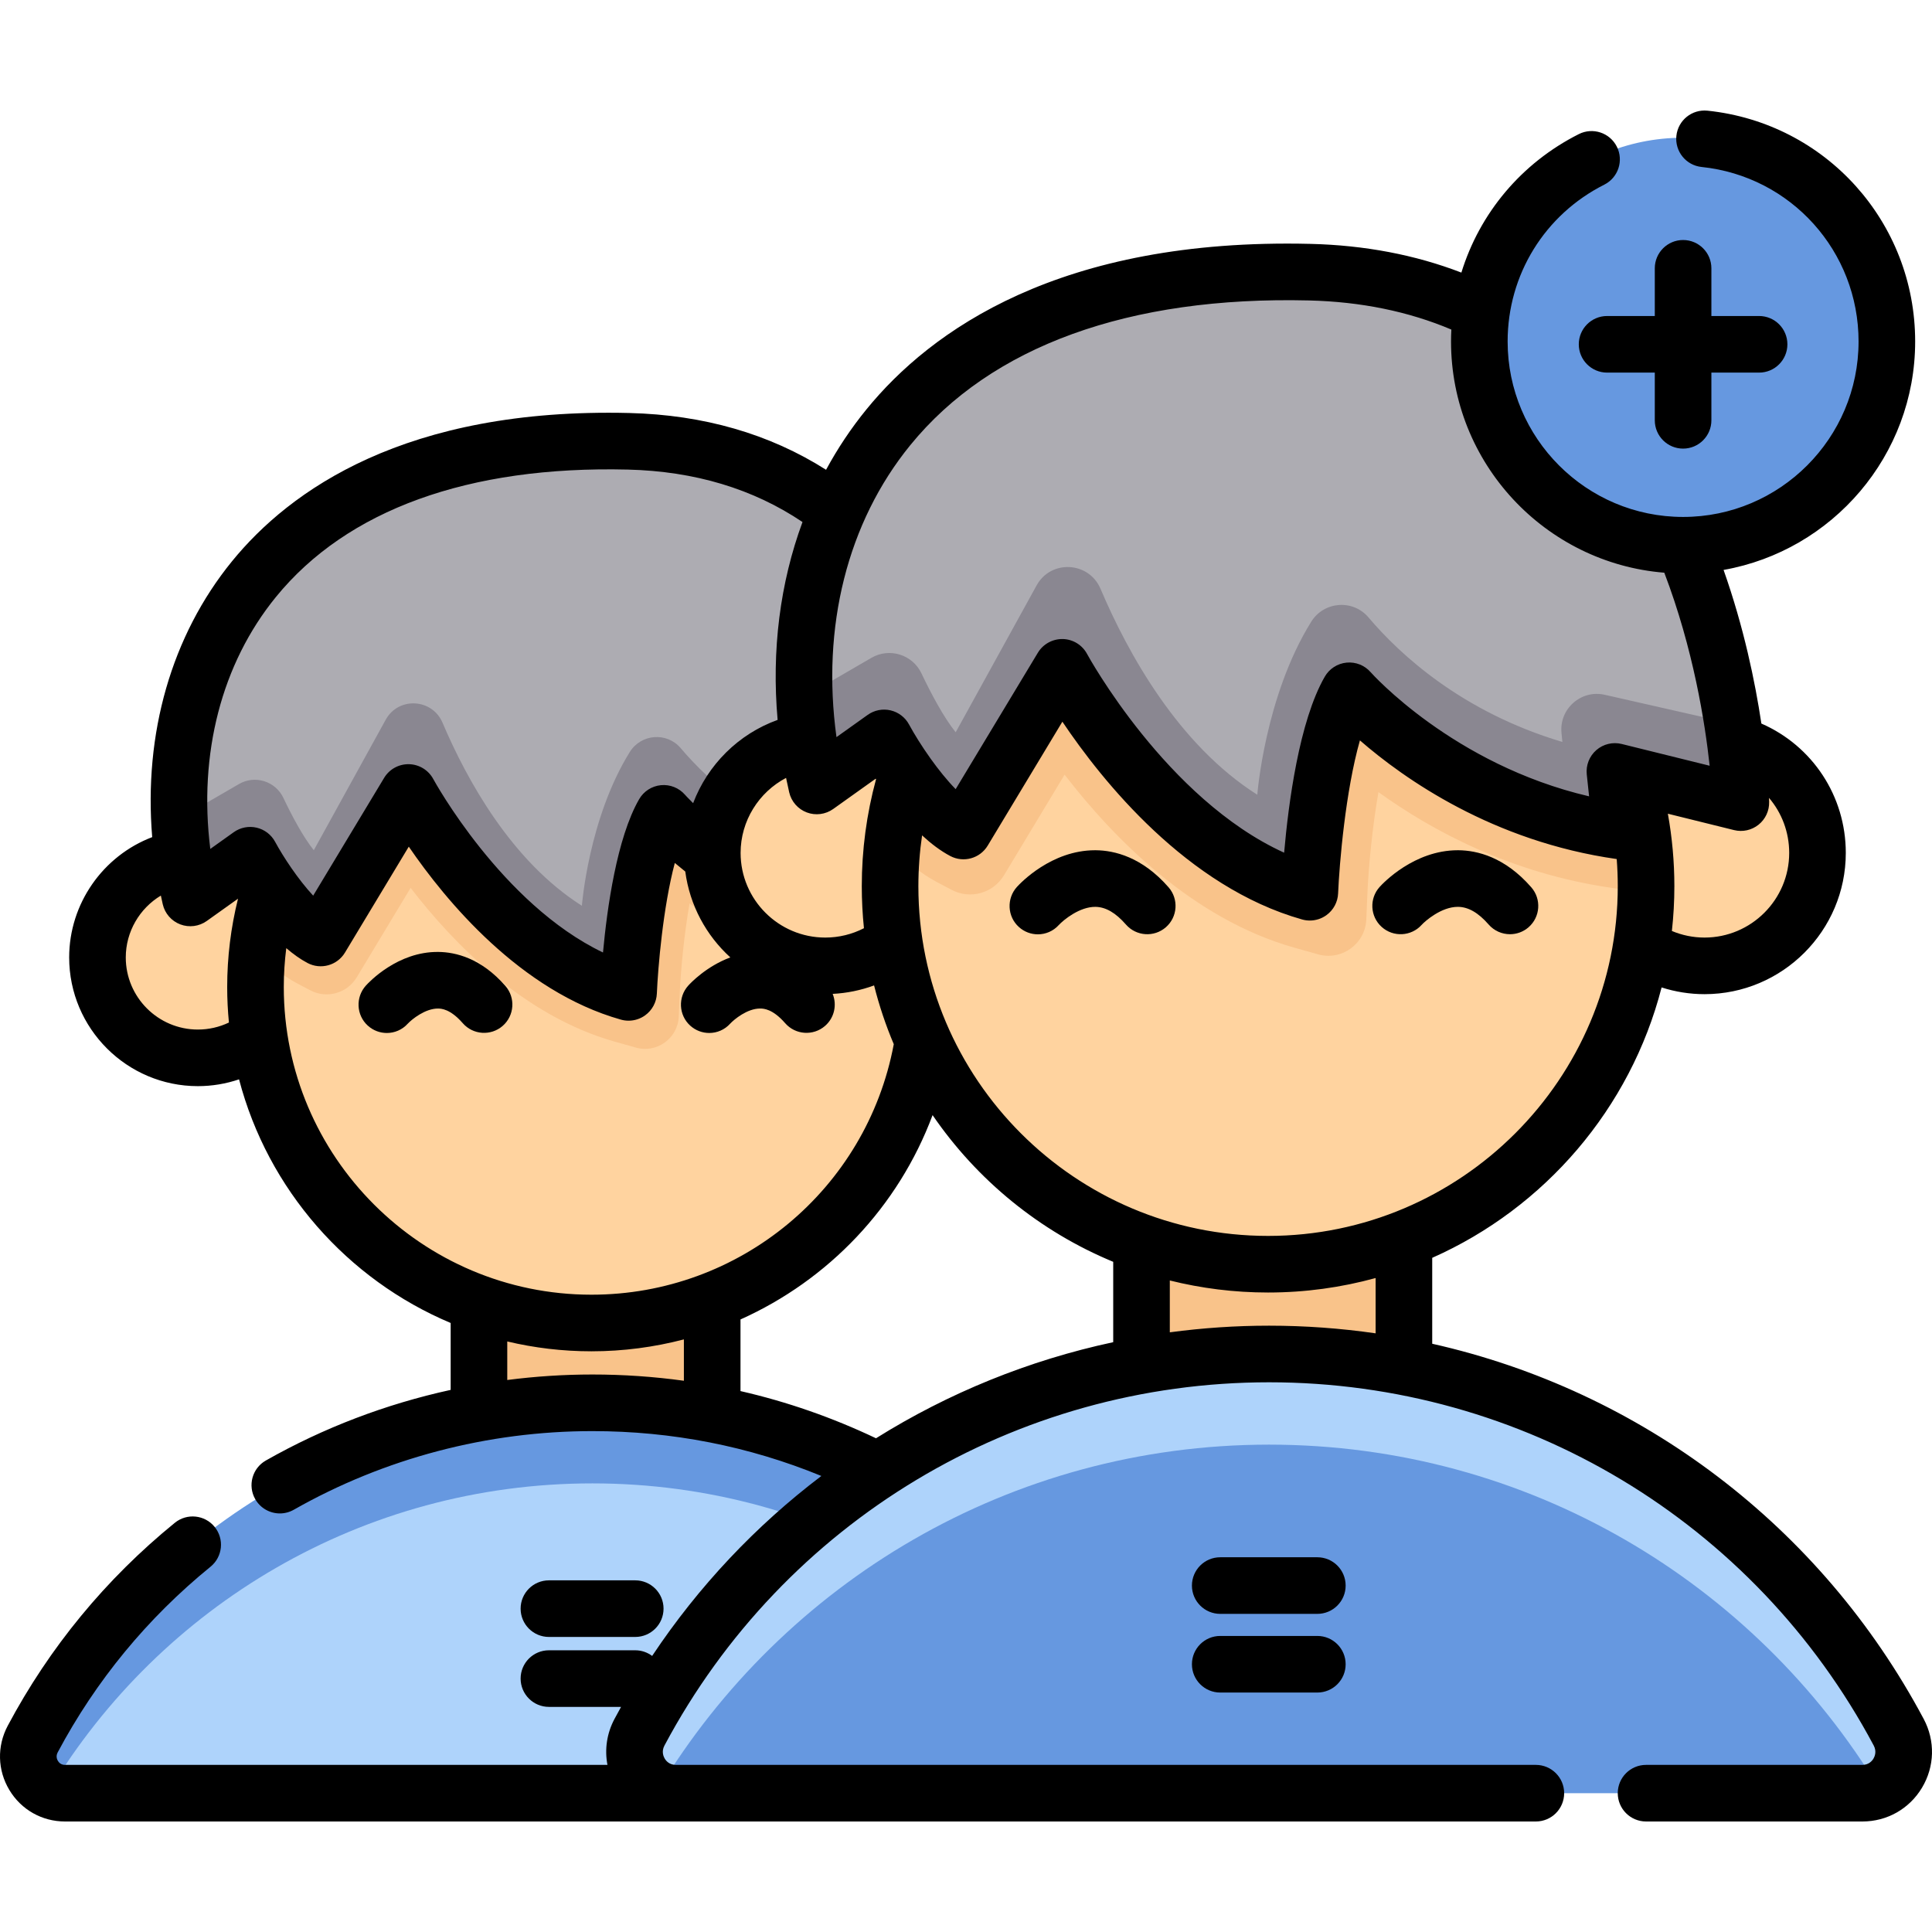 <!-- icon666.com - MILLIONS vector ICONS FREE --><svg version="1.1" id="Capa_1" xmlns="http://www.w3.org/2000/svg" xmlns:xlink="http://www.w3.org/1999/xlink" x="0px" y="0px" viewBox="0 0 512 512" style="enable-background:new 0 0 512 512;" xml:space="preserve"><rect x="126.926" y="334.21" style="" width="61.81" height="50.079" fill="#F9C38A"></rect><g><circle style="" cx="259.542" cy="253.733" r="26.609" fill="#FFD39F"></circle><circle style="" cx="52.438" cy="253.733" r="26.609" fill="#FFD39F"></circle><path style="" d="M245.775,261.577c0,0.515,0,1.021-0.018,1.527c-0.813,48.471-40.356,87.506-89.015,87.506 c-49.175,0-89.033-39.859-89.033-89.033c0-3.127,0.163-6.217,0.479-9.262c4.636-44.829,42.507-79.772,88.554-79.772 C205.916,172.544,245.775,212.402,245.775,261.577z" fill="#FFD39F"></path></g><path style="" d="M245.775,261.577c0,0.515,0,1.021-0.018,1.527l-7.717-1.084 c-24.081-3.389-42.895-13.654-55.301-22.608c-1.428,8.223-2.331,17.404-2.612,24.153l-0.25,5.841 c-0.246,5.761-5.802,9.784-11.352,8.221l-5.621-1.583c-24.027-6.777-42.696-25.943-54.09-40.744l-14.283,23.71 c-2.548,4.229-7.954,5.733-12.32,3.427l-3.561-1.881c-3.786-2.006-7.32-4.979-10.464-8.241 c4.636-44.829,42.507-79.772,88.554-79.772C205.916,172.544,245.775,212.402,245.775,261.577z" fill="#F9C38A"></path><path style="" d="M238.437,234.55l1.491,14.052c-40.229-5.666-64.049-33.054-64.049-33.054 c-7.889,13.699-9.299,47.45-9.299,47.45c-35.259-9.94-58.356-52.979-58.356-52.979l-23.232,38.558 c-9.615-5.088-18.686-21.93-18.686-21.93l-15.868,11.314c-3.994-17.214-4.121-35.585,0.605-52.672 c10.573-38.223,45.416-70.049,115.537-68.341c51.307,1.256,76.709,35.106,89.277,67.247c11.558,29.566,12.244,57.696,12.244,57.696 L238.437,234.55z" fill="#ADACB2"></path><path style="" d="M238.437,234.55l1.491,14.052c-40.229-5.666-64.049-33.054-64.049-33.054 c-7.889,13.699-9.299,47.45-9.299,47.45c-35.259-9.94-58.356-52.979-58.356-52.979l-23.232,38.558 c-9.615-5.088-18.686-21.93-18.686-21.93l-15.868,11.314c-1.599-6.886-2.575-13.943-2.874-21.027l15.756-9.152 c4.243-2.465,9.674-0.765,11.779,3.667c2.22,4.673,5.169,10.263,8.06,13.872l19.061-34.592c3.379-6.133,12.315-5.646,15.055,0.798 c6.442,15.154,18.284,36.689,36.93,48.511c0,0,1.779-23.202,12.701-40.757c2.993-4.81,9.817-5.343,13.48-1.021 c7.442,8.78,22.063,22.302,45.679,29.341l-0.208-2.128c-0.556-5.684,4.616-10.245,10.186-8.982l26.784,6.073 c0,0-0.316-12.94-4.13-30.497c8.838,26.503,9.407,49.826,9.407,49.826L238.437,234.55z" fill="#8A8791"></path><path style="fill: rgb(174, 211, 251);" d="M296.728,475.212c7.365,0,12.021-7.85,8.559-14.351c-28.234-53.012-84.053-89.102-148.307-89.102 S36.908,407.849,8.674,460.861c-3.462,6.501,1.194,14.351,8.559,14.351H296.728z" fill="#FF52A1"></path><path style="fill: rgb(102, 152, 224);" d="M300.805,474.33c-29.404-48.678-82.817-81.218-143.82-81.218c-61.012,0-114.426,32.539-143.83,81.218 c-4.835-2.223-7.247-8.277-4.482-13.473c28.238-53.006,84.055-89.097,148.312-89.097c64.247,0,120.064,36.091,148.303,89.097 C308.052,466.052,305.64,472.107,300.805,474.33z" fill="#FF73AF"></path><rect x="302.511" y="316.571" style="" width="69.538" height="56.338" fill="#F9C38A"></rect><g><circle style="" cx="451.717" cy="226.023" r="29.937" fill="#FFD39F"></circle><circle style="" cx="218.703" cy="226.023" r="29.937" fill="#FFD39F"></circle><path style="" d="M436.223,234.854c0,0.58,0,1.149-0.02,1.718c-0.915,54.533-45.404,98.453-100.15,98.453 c-55.326,0-100.171-44.845-100.171-100.171c0-3.518,0.183-6.995,0.539-10.421c5.216-50.437,47.824-89.75,99.632-89.75 C391.378,134.683,436.223,179.528,436.223,234.854z" fill="#FFD39F"></path></g><path style="" d="M436.223,234.854c0,0.58,0,1.149-0.02,1.718l-8.682-1.22c-27.094-3.813-48.261-15.362-62.219-25.436 c-1.606,9.252-2.623,19.58-2.938,27.175l-0.281,6.572c-0.277,6.481-6.528,11.008-12.773,9.25l-6.325-1.781 c-27.033-7.625-48.037-29.188-60.857-45.841l-16.07,26.676c-2.866,4.758-8.949,6.45-13.861,3.856l-4.006-2.117 c-4.26-2.257-8.235-5.602-11.773-9.272c5.216-50.437,47.824-89.75,99.632-89.75C391.378,134.683,436.223,179.528,436.223,234.854z" fill="#F9C38A"></path><path style="" d="M427.968,204.446l1.677,15.809c-45.262-6.375-72.06-37.189-72.06-37.189 c-8.876,15.413-10.462,53.384-10.462,53.384c-39.67-11.184-65.655-59.606-65.655-59.606l-26.138,43.381 c-10.818-5.724-21.024-24.674-21.024-24.674l-17.852,12.729c-4.494-19.367-4.636-40.036,0.681-59.26 c11.895-43.005,51.096-78.811,129.989-76.89c57.725,1.413,86.303,39.497,100.445,75.66c13.003,33.265,13.776,64.913,13.776,64.913 L427.968,204.446z" fill="#ADACB2"></path><path style="" d="M427.968,204.446l1.677,15.809c-45.262-6.375-72.06-37.189-72.06-37.189 c-8.876,15.413-10.462,53.384-10.462,53.384c-39.67-11.184-65.655-59.606-65.655-59.606l-26.138,43.381 c-10.818-5.724-21.024-24.674-21.024-24.674l-17.852,12.729c-1.799-7.747-2.898-15.687-3.233-23.657l17.725-10.297 c4.774-2.773,10.884-0.861,13.253,4.126c2.498,5.257,5.816,11.546,9.068,15.607l21.445-38.919c3.802-6.9,13.856-6.352,16.937,0.898 c7.248,17.049,20.571,41.278,41.55,54.579c0,0,2.002-26.105,14.29-45.856c3.367-5.412,11.045-6.011,15.166-1.149 c8.373,9.878,24.823,25.092,51.393,33.012l-0.234-2.394c-0.625-6.395,5.194-11.526,11.46-10.106l30.135,6.833 c0,0-0.356-14.559-4.646-34.312c9.943,29.818,10.584,56.058,10.584,56.058L427.968,204.446z" fill="#8A8791"></path><path style="fill: rgb(102, 152, 224);" d="M493.55,475.212c8.287,0,13.525-8.832,9.63-16.146c-31.766-59.643-94.566-100.248-166.858-100.248 S201.23,399.422,169.464,459.066c-3.895,7.314,1.343,16.146,9.63,16.146L493.55,475.212L493.55,475.212z" fill="#00D8DE"></path><path style="fill: rgb(174, 211, 251);" d="M498.137,474.22c-33.082-54.767-93.176-91.376-161.81-91.376c-68.644,0-128.739,36.61-161.82,91.376 c-5.439-2.501-8.154-9.313-5.043-15.159c31.77-59.637,94.569-100.242,166.863-100.242c72.284,0,135.083,40.605,166.853,100.242 C506.291,464.907,503.577,471.719,498.137,474.22z" fill="#00F7FD"></path><circle style="fill: rgb(102, 152, 224);" cx="446.037" cy="90.497" r="53.998" fill="#00D8DE"></circle><path d="M116.164,252.274c-10.75-0.128-18.369,7.996-19.202,8.919c-2.777,3.074-2.557,7.84,0.517,10.616 c1.441,1.302,3.244,1.945,5.038,1.945c2.034,0,4.059-0.827,5.534-2.459c1.066-1.139,4.611-4.042,8.037-4.021 c0.794,0.014,3.21,0.057,6.542,3.876c2.723,3.122,7.46,3.444,10.582,0.723c3.122-2.723,3.445-7.46,0.723-10.582 C127.496,253.91,120.717,252.313,116.164,252.274z" fill="#000000"></path><path d="M145.47,433.808h22.876c4.142,0,7.5-3.358,7.5-7.5s-3.358-7.5-7.5-7.5H145.47c-4.142,0-7.5,3.358-7.5,7.5 S141.328,433.808,145.47,433.808z" fill="#000000"></path><path d="M290.391,225.325c-0.067-0.001-0.134-0.001-0.201-0.001c-11.578,0-19.795,8.726-20.699,9.726 c-2.777,3.074-2.554,7.837,0.52,10.613c1.44,1.301,3.242,1.944,5.037,1.944c2.036,0,4.062-0.828,5.538-2.461 c1.271-1.364,5.521-4.872,9.735-4.821c2.714,0.044,5.351,1.576,8.06,4.682c2.723,3.122,7.461,3.445,10.582,0.723 c3.122-2.723,3.445-7.46,0.723-10.582C302.671,227.106,295.322,225.367,290.391,225.325z" fill="#000000"></path><path d="M405.809,235.147c-7.013-8.041-14.362-9.78-19.291-9.823c-0.068-0.001-0.133-0.001-0.201-0.001 c-11.578,0-19.796,8.726-20.699,9.726c-2.777,3.074-2.536,7.816,0.538,10.593c3.073,2.777,7.816,2.536,10.593-0.538 c0.917-1.015,5.212-4.781,9.574-4.781c0.021,0,0.044,0,0.065,0c2.736,0.024,5.391,1.556,8.119,4.683 c1.483,1.7,3.563,2.57,5.655,2.57c1.749,0,3.505-0.608,4.927-1.848C408.208,243.007,408.532,238.269,405.809,235.147z" fill="#000000"></path><path d="M509.799,455.541c-27.303-51.263-75.103-87.042-130.246-99.435v-22.767c29.797-13.215,52.525-39.56,60.787-71.656 c3.653,1.165,7.48,1.782,11.378,1.782c20.643,0,37.437-16.795,37.437-37.437c0-15.068-8.838-28.366-22.371-34.28 c-1.66-11.068-4.649-25.505-10.018-40.711c28.812-5.093,50.772-30.294,50.772-60.544c0-31.588-23.662-57.883-55.04-61.164 c-4.123-0.422-7.808,2.56-8.239,6.68c-0.431,4.12,2.56,7.809,6.68,8.239c23.715,2.479,41.6,22.36,41.6,46.246 c0,25.64-20.86,46.501-46.501,46.501s-46.5-20.86-46.5-46.501c0-17.676,9.815-33.602,25.615-41.56 c3.7-1.863,5.188-6.373,3.325-10.072c-1.863-3.7-6.373-5.188-10.072-3.325c-15.254,7.683-26.28,20.984-31.125,36.702 c-12.213-4.704-25.617-7.261-39.981-7.609c-66.412-1.62-100.668,22.965-117.696,43.874c-4.067,4.993-7.633,10.344-10.688,15.991 c-14.973-9.507-32.479-14.566-52.154-15.046c-59.389-1.452-90.027,20.571-105.28,39.298c-16.066,19.726-23.427,45.674-21.147,73.098 c-13.017,4.954-22.003,17.602-22.003,31.887c0,18.807,15.301,34.108,34.108,34.108c3.755,0,7.425-0.624,10.91-1.8 c7.652,29.191,28.663,53.031,56.08,64.564v17.732c-17.145,3.747-33.688,10.03-48.979,18.717c-3.602,2.046-4.862,6.625-2.816,10.226 c1.382,2.432,3.917,3.796,6.528,3.796c1.255,0,2.528-0.316,3.698-0.98c23.992-13.632,51.351-20.836,79.12-20.836 c21.118,0,41.479,4.004,60.691,11.887c-17.304,13.118-32.51,29.168-44.846,47.692c-1.251-0.935-2.798-1.495-4.48-1.495H145.47 c-4.142,0-7.5,3.358-7.5,7.5s3.358,7.5,7.5,7.5h19.119c-0.59,1.06-1.172,2.126-1.744,3.2c-2.038,3.826-2.647,8.095-1.863,12.172 H17.233c-1.034,0-1.599-0.58-1.891-1.066c-0.248-0.413-0.583-1.255-0.049-2.259c10.125-19.01,23.752-35.563,40.505-49.198 c3.212-2.615,3.697-7.338,1.083-10.551c-2.614-3.212-7.338-3.696-10.551-1.083c-18.31,14.903-33.207,32.997-44.276,53.78 c-2.884,5.415-2.724,11.781,0.428,17.031c3.137,5.226,8.651,8.345,14.751,8.345h389.785c4.142,0,7.5-3.358,7.5-7.5 s-3.358-7.5-7.5-7.5H179.095c-1.687,0-2.561-1.037-2.932-1.655c-0.307-0.511-0.928-1.871-0.079-3.466 c31.627-59.383,93.027-96.273,160.238-96.273s128.61,36.89,160.238,96.274c0.85,1.595,0.228,2.955-0.079,3.465 c-0.371,0.618-1.245,1.655-2.931,1.655h-57.328c-4.142,0-7.5,3.358-7.5,7.5s3.358,7.5,7.5,7.5h57.328 c6.529,0,12.433-3.34,15.792-8.934C512.717,468.156,512.888,461.339,509.799,455.541z M336.047,327.53 c-51.098,0-92.667-41.575-92.667-92.677c0-4.527,0.333-9.027,0.981-13.474c2.359,2.185,4.867,4.099,7.462,5.473 c3.519,1.862,7.877,0.651,9.932-2.758l19.787-32.837c10.563,15.732,33.041,43.809,63.54,52.414c0.67,0.189,1.354,0.282,2.035,0.282 c1.563,0,3.106-0.489,4.4-1.426c1.858-1.345,2.998-3.467,3.094-5.759c0.333-7.884,1.959-27.146,5.78-40.557 c11.742,10.207,35.242,26.784,68.054,31.445c0.183,2.388,0.28,4.789,0.28,7.197C428.724,285.955,387.15,327.53,336.047,327.53z M218.704,248.465c-12.373,0-22.437-10.066-22.437-22.437c0-8.484,4.819-16.081,12.049-19.877c0.26,1.276,0.534,2.552,0.831,3.83 c0.566,2.438,2.312,4.434,4.653,5.319c2.34,0.885,4.969,0.544,7.008-0.909l11.261-8.031c0.03,0.046,0.063,0.094,0.093,0.14 c-2.506,9.217-3.78,18.736-3.78,28.354c0,3.758,0.195,7.47,0.573,11.13C225.8,247.607,222.311,248.465,218.704,248.465z M474.155,226.027c0,12.373-10.065,22.437-22.437,22.437c-3,0-5.929-0.605-8.651-1.743c0.43-3.899,0.657-7.858,0.657-11.87 c0-6.472-0.585-12.895-1.723-19.209l17.54,4.341c2.272,0.563,4.673,0.033,6.497-1.432c1.824-1.464,2.86-3.695,2.803-6.033 c-0.003-0.122-0.014-0.499-0.039-1.076C472.181,215.401,474.155,220.516,474.155,226.027z M241.234,117.974 c21.381-26.252,57.938-39.513,105.702-38.351c13.725,0.332,26.377,2.925,37.69,7.715c-0.053,1.046-0.088,2.096-0.088,3.153 c0,32.232,24.93,58.734,56.518,61.281c7.709,20.199,10.799,39.807,12.018,51.157l-23.305-5.767c-2.375-0.587-4.887,0.019-6.73,1.627 c-1.844,1.607-2.788,4.013-2.529,6.446l0.617,5.804c-36.049-8.412-57.665-32.644-57.888-32.897c-1.591-1.83-3.964-2.773-6.384-2.542 c-2.414,0.234-4.565,1.622-5.775,3.723c-6.792,11.8-9.637,33.64-10.771,46.649c-31.206-14.211-52.006-52.26-52.228-52.673 c-1.275-2.375-3.727-3.884-6.422-3.951c-2.684-0.051-5.219,1.318-6.61,3.626l-21.788,36.157c-2.299-2.347-4.588-5.214-6.639-8.085 c-0.006-0.01-0.014-0.019-0.02-0.028c-2.324-3.256-4.339-6.514-5.698-9.024c-1.021-1.894-2.807-3.258-4.903-3.745 c-2.097-0.489-4.301-0.051-6.053,1.199l-8.271,5.898C217.647,166.177,224.547,138.464,241.234,117.974z M73.112,158.219 c18.834-23.125,51.084-34.803,93.283-33.776c17.694,0.432,33.236,5.113,46.276,13.901c-5.951,16.123-8.226,33.985-6.594,52.438 c-10.408,3.735-18.549,11.923-22.39,22.064c-1.401-1.376-2.142-2.212-2.152-2.223c-1.591-1.829-3.969-2.775-6.383-2.543 c-2.414,0.234-4.565,1.621-5.775,3.722c-5.911,10.265-8.493,28.884-9.576,40.621c-26.876-12.866-44.778-45.594-44.971-45.952 c-1.275-2.375-3.727-3.884-6.422-3.951c-2.713-0.061-5.219,1.318-6.61,3.627l-18.802,31.209c-4.034-4.339-7.967-10.345-10.09-14.268 c-1.021-1.895-2.807-3.259-4.903-3.747c-2.096-0.489-4.301-0.051-6.054,1.199l-6.219,4.436 C52.579,199.785,58.69,175.927,73.112,158.219z M52.439,272.841c-10.537,0-19.108-8.572-19.108-19.108 c0-6.843,3.679-13.011,9.298-16.393c0.164,0.772,0.328,1.545,0.508,2.318c0.566,2.438,2.312,4.433,4.653,5.318 c2.34,0.884,4.969,0.544,7.008-0.909l8.279-5.904c-1.899,7.628-2.869,15.486-2.869,23.419c0,3.17,0.158,6.304,0.459,9.397 C58.113,272.199,55.32,272.841,52.439,272.841z M75.206,261.581c0-3.464,0.229-6.907,0.659-10.317 c1.799,1.549,3.682,2.911,5.623,3.938c3.519,1.862,7.877,0.649,9.931-2.759l16.912-28.07c9.743,14.251,29.547,38.321,56.214,45.839 c0.669,0.188,1.353,0.281,2.034,0.281c1.563,0,3.107-0.49,4.401-1.427c1.857-1.345,2.997-3.467,3.093-5.758 c0.285-6.741,1.633-22.887,4.759-34.615c0.861,0.73,1.791,1.493,2.773,2.275c1.189,8.971,5.556,16.952,11.942,22.758 c-6.348,2.35-10.542,6.796-11.146,7.465c-2.777,3.074-2.557,7.84,0.517,10.616c1.441,1.302,3.244,1.945,5.038,1.945 c2.034,0,4.059-0.827,5.534-2.459c1.055-1.127,4.516-4.021,7.932-4.021c0.035,0,0.07,0,0.105,0.001 c0.794,0.014,3.21,0.057,6.542,3.876c2.722,3.122,7.46,3.444,10.582,0.723c2.48-2.163,3.187-5.595,2.011-8.481 c3.784-0.195,7.471-0.953,10.976-2.244c1.35,5.361,3.098,10.565,5.22,15.575c-7.216,38.491-40.839,66.388-80.11,66.388 C111.783,343.109,75.206,306.536,75.206,261.581z M134.429,365.713v-10.213c7.165,1.702,14.636,2.608,22.313,2.608 c8.436,0,16.647-1.102,24.496-3.155v10.962c-7.971-1.095-16.063-1.657-24.259-1.657 C149.419,364.259,141.886,364.749,134.429,365.713z M196.239,368.651v-18.984c23.238-10.413,41.791-29.764,50.905-54.148 c11.768,17.194,28.386,30.814,47.869,38.877v21.295c-22.429,4.805-43.678,13.466-62.864,25.465 C220.565,375.649,208.572,371.47,196.239,368.651z M310.012,353.079v-13.74c8.341,2.079,17.06,3.19,26.036,3.19 c9.866,0,19.422-1.341,28.506-3.838v14.657c-9.264-1.337-18.692-2.03-28.231-2.03C327.442,351.319,318.656,351.918,310.012,353.079z " fill="#000000"></path><path d="M349.11,412.692h-25.738c-4.142,0-7.5,3.358-7.5,7.5s3.358,7.5,7.5,7.5h25.738c4.142,0,7.5-3.358,7.5-7.5 S353.251,412.692,349.11,412.692z" fill="#000000"></path><path d="M349.11,433.542h-25.738c-4.142,0-7.5,3.358-7.5,7.5s3.358,7.5,7.5,7.5h25.738c4.142,0,7.5-3.358,7.5-7.5 S353.251,433.542,349.11,433.542z" fill="#000000"></path><path d="M425.896,83.746c-4.142,0-7.5,3.358-7.5,7.5s3.358,7.5,7.5,7.5h12.641v12.642c0,4.142,3.358,7.5,7.5,7.5s7.5-3.358,7.5-7.5 V98.745h12.641c4.142,0,7.5-3.358,7.5-7.5s-3.358-7.5-7.5-7.5h-12.641V71.105c0-4.142-3.358-7.5-7.5-7.5s-7.5,3.358-7.5,7.5v12.641 H425.896z" fill="#000000"></path></svg>